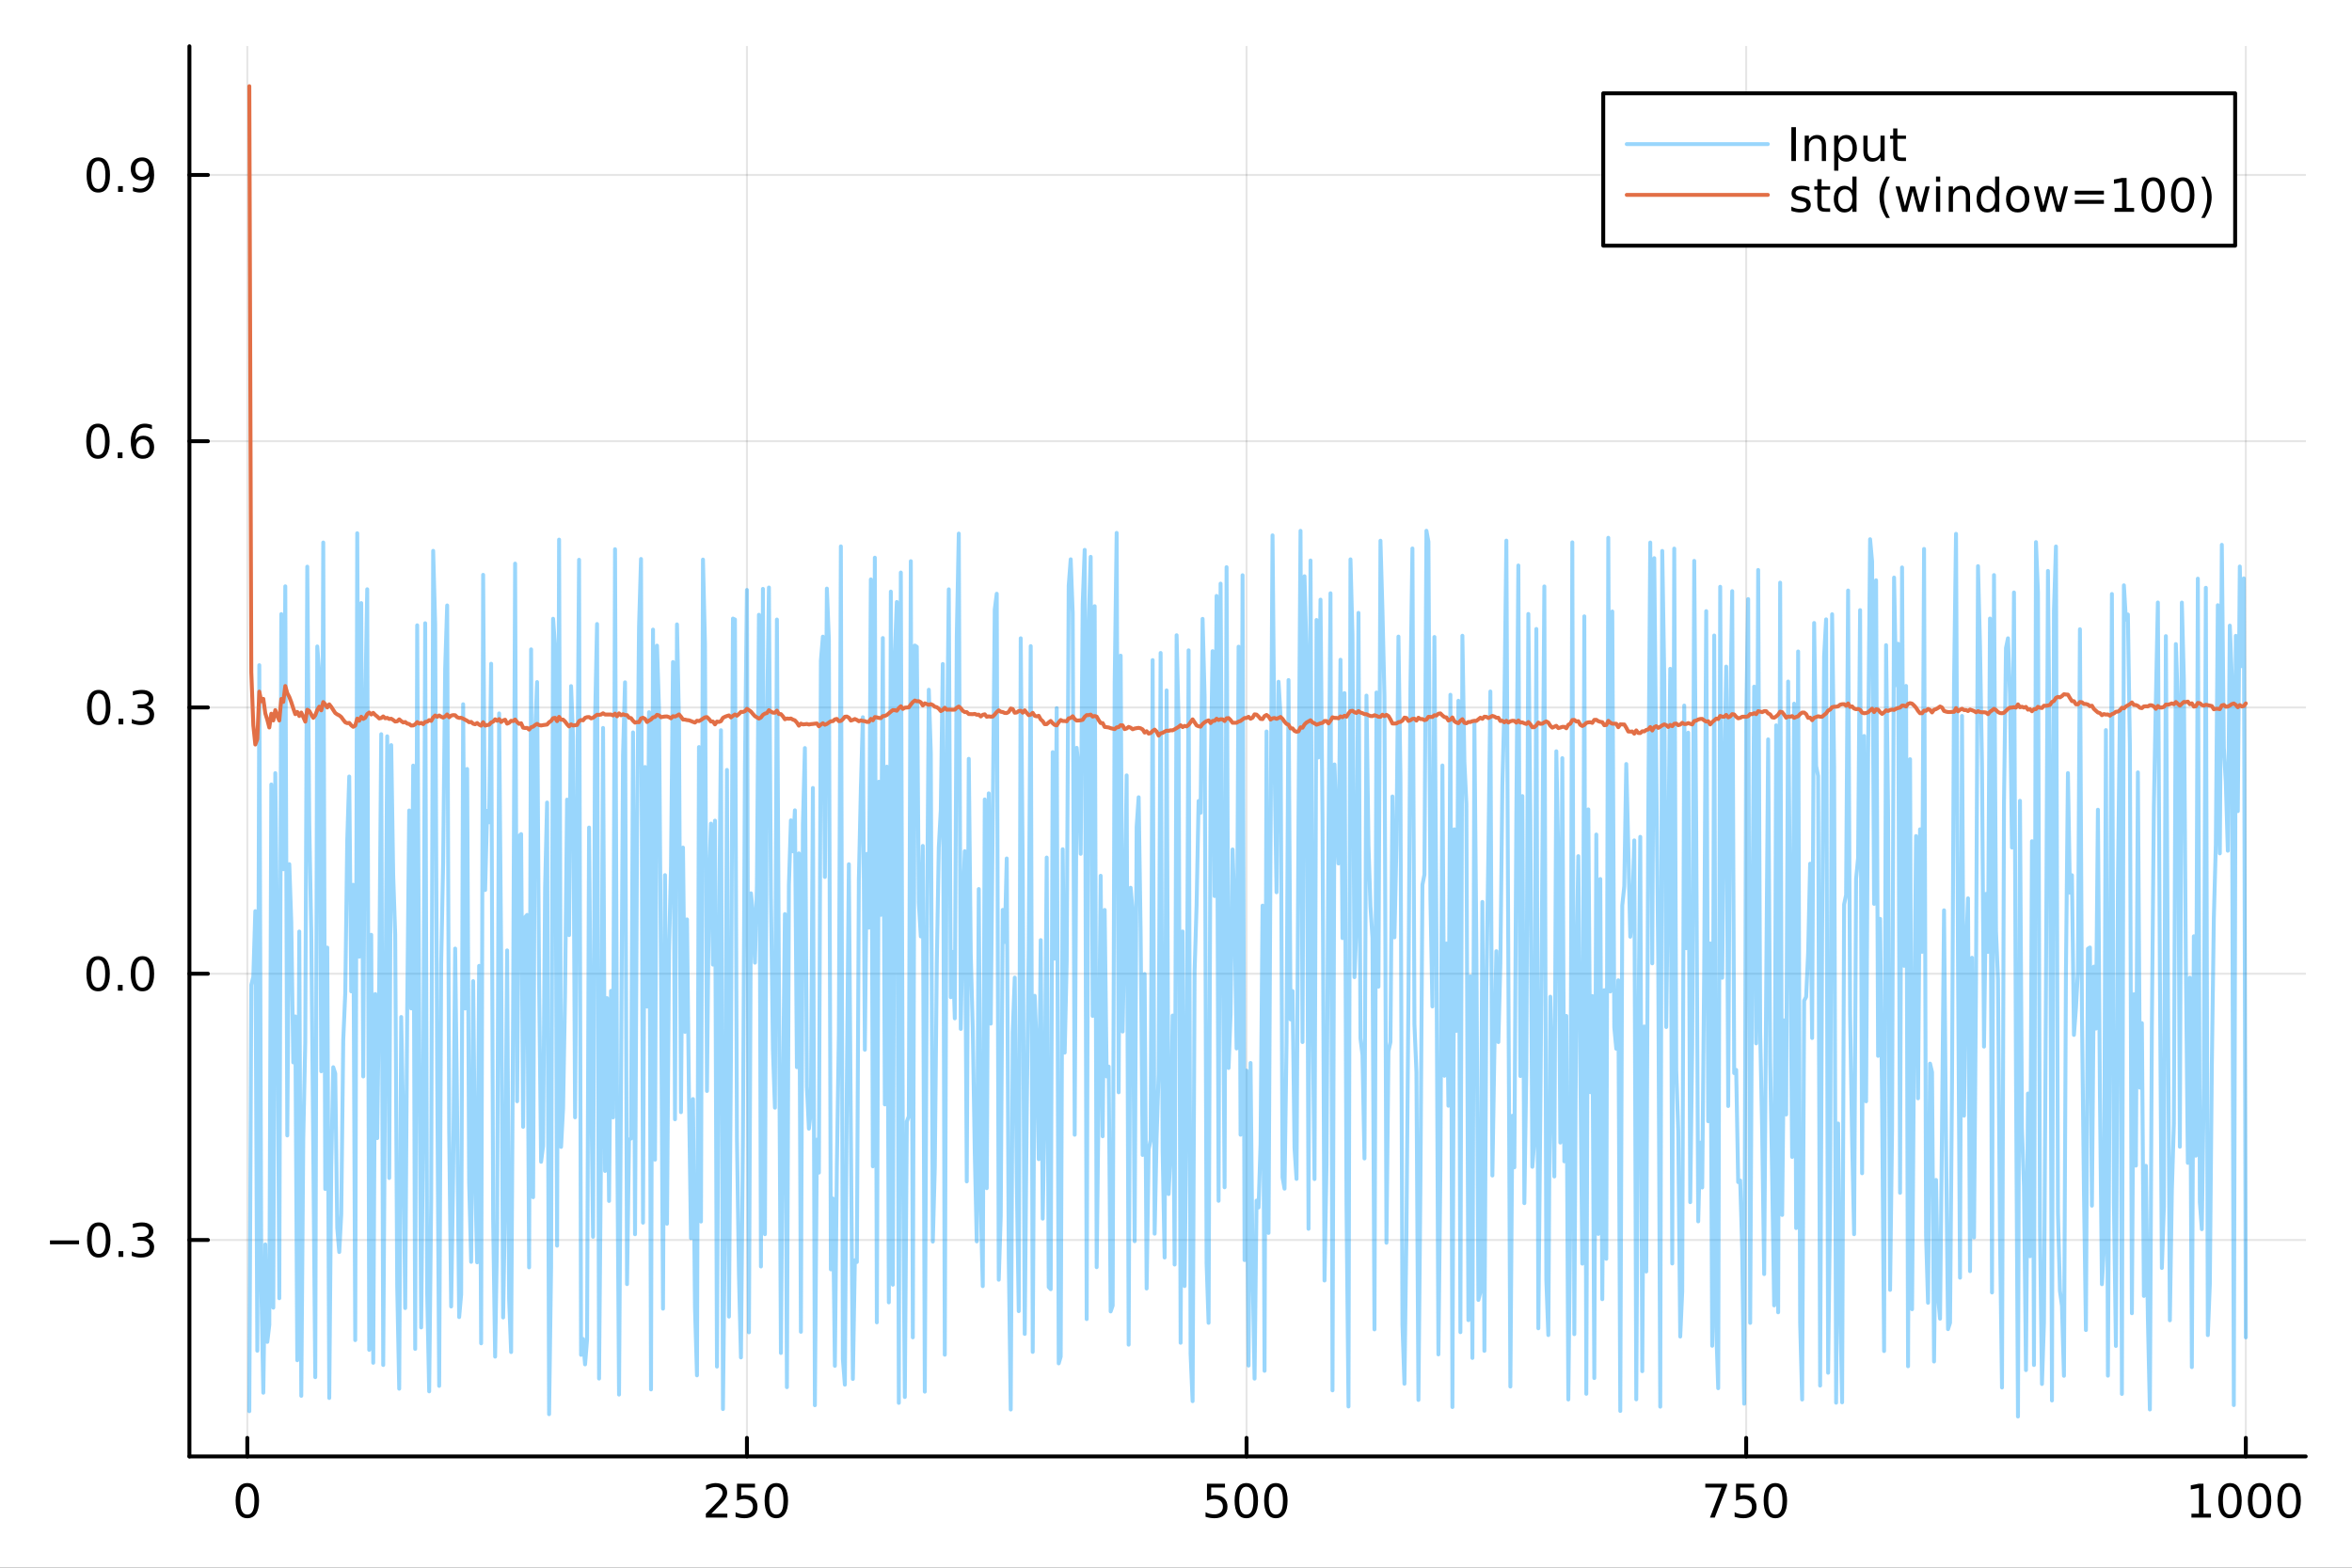 <?xml version="1.0" encoding="utf-8"?>
<svg xmlns="http://www.w3.org/2000/svg" xmlns:xlink="http://www.w3.org/1999/xlink" width="600" height="400" viewBox="0 0 2400 1600">
<rect x="0" y="0" width="2400" height="1600" fill="#333333" stroke="none"/>
<defs>
  <clipPath id="clip470">
    <rect x="0" y="0" width="2400" height="1600"/>
  </clipPath>
</defs>
<path clip-path="url(#clip470)" d="M0 1600 L2400 1600 L2400 0 L0 0  Z" fill="#ffffff" fill-rule="evenodd" fill-opacity="1"/>
<defs>
  <clipPath id="clip471">
    <rect x="480" y="0" width="1681" height="1600"/>
  </clipPath>
</defs>
<path clip-path="url(#clip470)" d="M193.288 1486.45 L2352.76 1486.45 L2352.76 47.244 L193.288 47.244  Z" fill="#ffffff" fill-rule="evenodd" fill-opacity="1"/>
<defs>
  <clipPath id="clip472">
    <rect x="193" y="47" width="2160" height="1440"/>
  </clipPath>
</defs>
<polyline clip-path="url(#clip472)" style="stroke:#000000; stroke-linecap:round; stroke-linejoin:round; stroke-width:2; stroke-opacity:0.1; fill:none" points="252.366,1486.45 252.366,47.244 "/>
<polyline clip-path="url(#clip472)" style="stroke:#000000; stroke-linecap:round; stroke-linejoin:round; stroke-width:2; stroke-opacity:0.1; fill:none" points="762.184,1486.45 762.184,47.244 "/>
<polyline clip-path="url(#clip472)" style="stroke:#000000; stroke-linecap:round; stroke-linejoin:round; stroke-width:2; stroke-opacity:0.1; fill:none" points="1272,1486.45 1272,47.244 "/>
<polyline clip-path="url(#clip472)" style="stroke:#000000; stroke-linecap:round; stroke-linejoin:round; stroke-width:2; stroke-opacity:0.1; fill:none" points="1781.82,1486.45 1781.82,47.244 "/>
<polyline clip-path="url(#clip472)" style="stroke:#000000; stroke-linecap:round; stroke-linejoin:round; stroke-width:2; stroke-opacity:0.1; fill:none" points="2291.64,1486.45 2291.64,47.244 "/>
<polyline clip-path="url(#clip470)" style="stroke:#000000; stroke-linecap:round; stroke-linejoin:round; stroke-width:4; stroke-opacity:1; fill:none" points="193.288,1486.45 2352.76,1486.45 "/>
<polyline clip-path="url(#clip470)" style="stroke:#000000; stroke-linecap:round; stroke-linejoin:round; stroke-width:4; stroke-opacity:1; fill:none" points="252.366,1486.45 252.366,1467.55 "/>
<polyline clip-path="url(#clip470)" style="stroke:#000000; stroke-linecap:round; stroke-linejoin:round; stroke-width:4; stroke-opacity:1; fill:none" points="762.184,1486.45 762.184,1467.55 "/>
<polyline clip-path="url(#clip470)" style="stroke:#000000; stroke-linecap:round; stroke-linejoin:round; stroke-width:4; stroke-opacity:1; fill:none" points="1272,1486.45 1272,1467.55 "/>
<polyline clip-path="url(#clip470)" style="stroke:#000000; stroke-linecap:round; stroke-linejoin:round; stroke-width:4; stroke-opacity:1; fill:none" points="1781.82,1486.45 1781.82,1467.55 "/>
<polyline clip-path="url(#clip470)" style="stroke:#000000; stroke-linecap:round; stroke-linejoin:round; stroke-width:4; stroke-opacity:1; fill:none" points="2291.64,1486.45 2291.64,1467.55 "/>
<path clip-path="url(#clip470)" d="M252.366 1517.37 Q248.755 1517.37 246.926 1520.93 Q245.12 1524.47 245.12 1531.6 Q245.12 1538.71 246.926 1542.27 Q248.755 1545.82 252.366 1545.82 Q256 1545.82 257.805 1542.27 Q259.634 1538.71 259.634 1531.6 Q259.634 1524.47 257.805 1520.93 Q256 1517.37 252.366 1517.37 M252.366 1513.66 Q258.176 1513.66 261.231 1518.27 Q264.31 1522.85 264.31 1531.6 Q264.31 1540.33 261.231 1544.94 Q258.176 1549.52 252.366 1549.52 Q246.555 1549.52 243.477 1544.94 Q240.421 1540.33 240.421 1531.6 Q240.421 1522.85 243.477 1518.27 Q246.555 1513.66 252.366 1513.66 Z" fill="#000000" fill-rule="nonzero" fill-opacity="1" /><path clip-path="url(#clip470)" d="M725.876 1544.91 L742.196 1544.91 L742.196 1548.85 L720.251 1548.85 L720.251 1544.91 Q722.913 1542.16 727.497 1537.53 Q732.103 1532.88 733.284 1531.53 Q735.529 1529.01 736.409 1527.27 Q737.311 1525.51 737.311 1523.82 Q737.311 1521.07 735.367 1519.33 Q733.446 1517.6 730.344 1517.6 Q728.145 1517.6 725.691 1518.36 Q723.261 1519.13 720.483 1520.68 L720.483 1515.95 Q723.307 1514.82 725.761 1514.24 Q728.214 1513.66 730.251 1513.66 Q735.622 1513.66 738.816 1516.35 Q742.01 1519.03 742.01 1523.52 Q742.01 1525.65 741.2 1527.57 Q740.413 1529.47 738.307 1532.07 Q737.728 1532.74 734.626 1535.95 Q731.524 1539.15 725.876 1544.91 Z" fill="#000000" fill-rule="nonzero" fill-opacity="1" /><path clip-path="url(#clip470)" d="M752.057 1514.29 L770.413 1514.29 L770.413 1518.22 L756.339 1518.22 L756.339 1526.7 Q757.358 1526.35 758.376 1526.19 Q759.395 1526 760.413 1526 Q766.2 1526 769.58 1529.17 Q772.959 1532.34 772.959 1537.76 Q772.959 1543.34 769.487 1546.44 Q766.015 1549.52 759.696 1549.52 Q757.52 1549.52 755.251 1549.15 Q753.006 1548.78 750.598 1548.04 L750.598 1543.34 Q752.682 1544.47 754.904 1545.03 Q757.126 1545.58 759.603 1545.58 Q763.608 1545.58 765.945 1543.48 Q768.283 1541.37 768.283 1537.76 Q768.283 1534.15 765.945 1532.04 Q763.608 1529.94 759.603 1529.94 Q757.728 1529.94 755.853 1530.35 Q754.001 1530.77 752.057 1531.65 L752.057 1514.29 Z" fill="#000000" fill-rule="nonzero" fill-opacity="1" /><path clip-path="url(#clip470)" d="M792.172 1517.37 Q788.561 1517.37 786.732 1520.93 Q784.927 1524.47 784.927 1531.6 Q784.927 1538.71 786.732 1542.27 Q788.561 1545.82 792.172 1545.82 Q795.806 1545.82 797.612 1542.27 Q799.441 1538.71 799.441 1531.6 Q799.441 1524.47 797.612 1520.93 Q795.806 1517.37 792.172 1517.37 M792.172 1513.66 Q797.982 1513.66 801.038 1518.27 Q804.117 1522.85 804.117 1531.6 Q804.117 1540.33 801.038 1544.94 Q797.982 1549.52 792.172 1549.52 Q786.362 1549.52 783.283 1544.94 Q780.228 1540.33 780.228 1531.6 Q780.228 1522.85 783.283 1518.27 Q786.362 1513.66 792.172 1513.66 Z" fill="#000000" fill-rule="nonzero" fill-opacity="1" /><path clip-path="url(#clip470)" d="M1231.62 1514.29 L1249.98 1514.29 L1249.98 1518.22 L1235.9 1518.22 L1235.9 1526.7 Q1236.92 1526.35 1237.94 1526.19 Q1238.96 1526 1239.98 1526 Q1245.76 1526 1249.14 1529.17 Q1252.52 1532.34 1252.52 1537.76 Q1252.52 1543.34 1249.05 1546.44 Q1245.58 1549.52 1239.26 1549.52 Q1237.08 1549.52 1234.81 1549.15 Q1232.57 1548.78 1230.16 1548.04 L1230.16 1543.34 Q1232.25 1544.47 1234.47 1545.03 Q1236.69 1545.58 1239.17 1545.58 Q1243.17 1545.58 1245.51 1543.48 Q1247.85 1541.37 1247.85 1537.76 Q1247.85 1534.15 1245.51 1532.04 Q1243.17 1529.94 1239.17 1529.94 Q1237.29 1529.94 1235.42 1530.35 Q1233.56 1530.77 1231.62 1531.65 L1231.62 1514.29 Z" fill="#000000" fill-rule="nonzero" fill-opacity="1" /><path clip-path="url(#clip470)" d="M1271.74 1517.37 Q1268.12 1517.37 1266.3 1520.93 Q1264.49 1524.47 1264.49 1531.6 Q1264.49 1538.71 1266.3 1542.27 Q1268.12 1545.82 1271.74 1545.82 Q1275.37 1545.82 1277.18 1542.27 Q1279 1538.71 1279 1531.6 Q1279 1524.47 1277.18 1520.93 Q1275.37 1517.37 1271.74 1517.37 M1271.74 1513.66 Q1277.55 1513.66 1280.6 1518.27 Q1283.68 1522.85 1283.68 1531.6 Q1283.68 1540.33 1280.6 1544.94 Q1277.55 1549.52 1271.74 1549.52 Q1265.93 1549.52 1262.85 1544.94 Q1259.79 1540.33 1259.79 1531.6 Q1259.79 1522.85 1262.85 1518.27 Q1265.93 1513.66 1271.74 1513.66 Z" fill="#000000" fill-rule="nonzero" fill-opacity="1" /><path clip-path="url(#clip470)" d="M1301.9 1517.37 Q1298.29 1517.37 1296.46 1520.93 Q1294.65 1524.47 1294.65 1531.6 Q1294.65 1538.71 1296.46 1542.27 Q1298.29 1545.82 1301.9 1545.82 Q1305.53 1545.82 1307.34 1542.27 Q1309.17 1538.71 1309.17 1531.6 Q1309.17 1524.47 1307.34 1520.93 Q1305.53 1517.37 1301.9 1517.37 M1301.9 1513.66 Q1307.71 1513.66 1310.76 1518.27 Q1313.84 1522.85 1313.84 1531.6 Q1313.84 1540.33 1310.76 1544.94 Q1307.71 1549.52 1301.9 1549.52 Q1296.09 1549.52 1293.01 1544.94 Q1289.95 1540.33 1289.95 1531.6 Q1289.95 1522.85 1293.01 1518.27 Q1296.09 1513.66 1301.9 1513.66 Z" fill="#000000" fill-rule="nonzero" fill-opacity="1" /><path clip-path="url(#clip470)" d="M1740.1 1514.29 L1762.32 1514.29 L1762.32 1516.28 L1749.77 1548.85 L1744.89 1548.85 L1756.69 1518.22 L1740.1 1518.22 L1740.1 1514.29 Z" fill="#000000" fill-rule="nonzero" fill-opacity="1" /><path clip-path="url(#clip470)" d="M1771.48 1514.29 L1789.84 1514.29 L1789.84 1518.22 L1775.77 1518.22 L1775.77 1526.7 Q1776.79 1526.35 1777.8 1526.19 Q1778.82 1526 1779.84 1526 Q1785.63 1526 1789.01 1529.17 Q1792.39 1532.34 1792.39 1537.76 Q1792.39 1543.34 1788.92 1546.44 Q1785.44 1549.52 1779.12 1549.52 Q1776.95 1549.52 1774.68 1549.15 Q1772.43 1548.78 1770.03 1548.04 L1770.03 1543.34 Q1772.11 1544.47 1774.33 1545.03 Q1776.55 1545.58 1779.03 1545.58 Q1783.04 1545.58 1785.37 1543.48 Q1787.71 1541.37 1787.71 1537.76 Q1787.71 1534.15 1785.37 1532.04 Q1783.04 1529.94 1779.03 1529.94 Q1777.16 1529.94 1775.28 1530.35 Q1773.43 1530.77 1771.48 1531.65 L1771.48 1514.29 Z" fill="#000000" fill-rule="nonzero" fill-opacity="1" /><path clip-path="url(#clip470)" d="M1811.6 1517.37 Q1807.99 1517.37 1806.16 1520.93 Q1804.36 1524.47 1804.36 1531.6 Q1804.36 1538.71 1806.16 1542.27 Q1807.99 1545.82 1811.6 1545.82 Q1815.23 1545.82 1817.04 1542.27 Q1818.87 1538.71 1818.87 1531.6 Q1818.87 1524.47 1817.04 1520.93 Q1815.23 1517.37 1811.6 1517.37 M1811.6 1513.66 Q1817.41 1513.66 1820.47 1518.27 Q1823.54 1522.85 1823.54 1531.6 Q1823.54 1540.33 1820.47 1544.94 Q1817.41 1549.52 1811.6 1549.52 Q1805.79 1549.52 1802.71 1544.94 Q1799.66 1540.33 1799.66 1531.6 Q1799.66 1522.85 1802.71 1518.27 Q1805.79 1513.66 1811.6 1513.66 Z" fill="#000000" fill-rule="nonzero" fill-opacity="1" /><path clip-path="url(#clip470)" d="M2236.16 1544.91 L2243.8 1544.91 L2243.8 1518.55 L2235.49 1520.21 L2235.49 1515.95 L2243.76 1514.29 L2248.43 1514.29 L2248.43 1544.91 L2256.07 1544.91 L2256.07 1548.85 L2236.16 1548.85 L2236.16 1544.91 Z" fill="#000000" fill-rule="nonzero" fill-opacity="1" /><path clip-path="url(#clip470)" d="M2275.52 1517.37 Q2271.91 1517.37 2270.08 1520.93 Q2268.27 1524.47 2268.27 1531.6 Q2268.27 1538.71 2270.08 1542.27 Q2271.91 1545.82 2275.52 1545.82 Q2279.15 1545.82 2280.96 1542.27 Q2282.78 1538.71 2282.78 1531.6 Q2282.78 1524.47 2280.96 1520.93 Q2279.15 1517.37 2275.52 1517.37 M2275.52 1513.66 Q2281.33 1513.66 2284.38 1518.27 Q2287.46 1522.85 2287.46 1531.6 Q2287.46 1540.33 2284.38 1544.94 Q2281.33 1549.52 2275.52 1549.52 Q2269.71 1549.52 2266.63 1544.94 Q2263.57 1540.33 2263.57 1531.6 Q2263.57 1522.85 2266.63 1518.27 Q2269.71 1513.66 2275.52 1513.66 Z" fill="#000000" fill-rule="nonzero" fill-opacity="1" /><path clip-path="url(#clip470)" d="M2305.68 1517.37 Q2302.07 1517.37 2300.24 1520.93 Q2298.43 1524.47 2298.43 1531.6 Q2298.43 1538.71 2300.24 1542.27 Q2302.07 1545.82 2305.68 1545.82 Q2309.31 1545.82 2311.12 1542.27 Q2312.95 1538.71 2312.95 1531.6 Q2312.95 1524.47 2311.12 1520.93 Q2309.31 1517.37 2305.68 1517.37 M2305.68 1513.66 Q2311.49 1513.66 2314.54 1518.27 Q2317.62 1522.85 2317.62 1531.6 Q2317.62 1540.33 2314.54 1544.94 Q2311.49 1549.52 2305.68 1549.52 Q2299.87 1549.52 2296.79 1544.94 Q2293.73 1540.33 2293.73 1531.6 Q2293.73 1522.85 2296.79 1518.27 Q2299.87 1513.66 2305.68 1513.66 Z" fill="#000000" fill-rule="nonzero" fill-opacity="1" /><path clip-path="url(#clip470)" d="M2335.84 1517.37 Q2332.23 1517.37 2330.4 1520.93 Q2328.59 1524.47 2328.59 1531.6 Q2328.59 1538.71 2330.4 1542.27 Q2332.23 1545.82 2335.84 1545.82 Q2339.47 1545.82 2341.28 1542.27 Q2343.11 1538.71 2343.11 1531.6 Q2343.11 1524.47 2341.28 1520.93 Q2339.47 1517.37 2335.84 1517.37 M2335.84 1513.66 Q2341.65 1513.66 2344.71 1518.27 Q2347.78 1522.85 2347.78 1531.6 Q2347.78 1540.33 2344.71 1544.94 Q2341.65 1549.52 2335.84 1549.52 Q2330.03 1549.52 2326.95 1544.94 Q2323.9 1540.33 2323.9 1531.6 Q2323.9 1522.85 2326.95 1518.27 Q2330.03 1513.66 2335.84 1513.66 Z" fill="#000000" fill-rule="nonzero" fill-opacity="1" /><polyline clip-path="url(#clip472)" style="stroke:#000000; stroke-linecap:round; stroke-linejoin:round; stroke-width:2; stroke-opacity:0.1; fill:none" points="193.288,1265.53 2352.76,1265.53 "/>
<polyline clip-path="url(#clip472)" style="stroke:#000000; stroke-linecap:round; stroke-linejoin:round; stroke-width:2; stroke-opacity:0.1; fill:none" points="193.288,993.79 2352.76,993.79 "/>
<polyline clip-path="url(#clip472)" style="stroke:#000000; stroke-linecap:round; stroke-linejoin:round; stroke-width:2; stroke-opacity:0.1; fill:none" points="193.288,722.046 2352.76,722.046 "/>
<polyline clip-path="url(#clip472)" style="stroke:#000000; stroke-linecap:round; stroke-linejoin:round; stroke-width:2; stroke-opacity:0.1; fill:none" points="193.288,450.302 2352.76,450.302 "/>
<polyline clip-path="url(#clip472)" style="stroke:#000000; stroke-linecap:round; stroke-linejoin:round; stroke-width:2; stroke-opacity:0.1; fill:none" points="193.288,178.558 2352.76,178.558 "/>
<polyline clip-path="url(#clip470)" style="stroke:#000000; stroke-linecap:round; stroke-linejoin:round; stroke-width:4; stroke-opacity:1; fill:none" points="193.288,1486.45 193.288,47.244 "/>
<polyline clip-path="url(#clip470)" style="stroke:#000000; stroke-linecap:round; stroke-linejoin:round; stroke-width:4; stroke-opacity:1; fill:none" points="193.288,1265.53 212.185,1265.53 "/>
<polyline clip-path="url(#clip470)" style="stroke:#000000; stroke-linecap:round; stroke-linejoin:round; stroke-width:4; stroke-opacity:1; fill:none" points="193.288,993.79 212.185,993.79 "/>
<polyline clip-path="url(#clip470)" style="stroke:#000000; stroke-linecap:round; stroke-linejoin:round; stroke-width:4; stroke-opacity:1; fill:none" points="193.288,722.046 212.185,722.046 "/>
<polyline clip-path="url(#clip470)" style="stroke:#000000; stroke-linecap:round; stroke-linejoin:round; stroke-width:4; stroke-opacity:1; fill:none" points="193.288,450.302 212.185,450.302 "/>
<polyline clip-path="url(#clip470)" style="stroke:#000000; stroke-linecap:round; stroke-linejoin:round; stroke-width:4; stroke-opacity:1; fill:none" points="193.288,178.558 212.185,178.558 "/>
<path clip-path="url(#clip470)" d="M50.992 1265.99 L80.668 1265.99 L80.668 1269.92 L50.992 1269.92 L50.992 1265.99 Z" fill="#000000" fill-rule="nonzero" fill-opacity="1" /><path clip-path="url(#clip470)" d="M100.76 1251.33 Q97.149 1251.33 95.321 1254.9 Q93.515 1258.44 93.515 1265.57 Q93.515 1272.68 95.321 1276.24 Q97.149 1279.78 100.76 1279.78 Q104.395 1279.78 106.2 1276.24 Q108.029 1272.68 108.029 1265.57 Q108.029 1258.44 106.2 1254.9 Q104.395 1251.33 100.76 1251.33 M100.76 1247.63 Q106.571 1247.63 109.626 1252.24 Q112.705 1256.82 112.705 1265.57 Q112.705 1274.3 109.626 1278.9 Q106.571 1283.49 100.76 1283.49 Q94.95 1283.49 91.871 1278.9 Q88.816 1274.3 88.816 1265.57 Q88.816 1256.82 91.871 1252.24 Q94.95 1247.63 100.76 1247.63 Z" fill="#000000" fill-rule="nonzero" fill-opacity="1" /><path clip-path="url(#clip470)" d="M120.922 1276.93 L125.807 1276.93 L125.807 1282.81 L120.922 1282.81 L120.922 1276.93 Z" fill="#000000" fill-rule="nonzero" fill-opacity="1" /><path clip-path="url(#clip470)" d="M150.158 1264.18 Q153.515 1264.9 155.39 1267.17 Q157.288 1269.43 157.288 1272.77 Q157.288 1277.88 153.769 1280.68 Q150.251 1283.49 143.769 1283.49 Q141.593 1283.49 139.279 1283.05 Q136.987 1282.63 134.533 1281.77 L134.533 1277.26 Q136.478 1278.39 138.793 1278.97 Q141.107 1279.55 143.631 1279.55 Q148.029 1279.55 150.32 1277.81 Q152.635 1276.08 152.635 1272.77 Q152.635 1269.71 150.482 1268 Q148.353 1266.26 144.533 1266.26 L140.506 1266.26 L140.506 1262.42 L144.718 1262.42 Q148.168 1262.42 149.996 1261.05 Q151.825 1259.67 151.825 1257.07 Q151.825 1254.41 149.927 1253 Q148.052 1251.56 144.533 1251.56 Q142.612 1251.56 140.413 1251.98 Q138.214 1252.4 135.575 1253.28 L135.575 1249.11 Q138.237 1248.37 140.552 1248 Q142.89 1247.63 144.95 1247.63 Q150.274 1247.63 153.376 1250.06 Q156.478 1252.47 156.478 1256.59 Q156.478 1259.46 154.834 1261.45 Q153.191 1263.42 150.158 1264.18 Z" fill="#000000" fill-rule="nonzero" fill-opacity="1" /><path clip-path="url(#clip470)" d="M100.112 979.589 Q96.501 979.589 94.672 983.153 Q92.867 986.695 92.867 993.825 Q92.867 1000.93 94.672 1004.5 Q96.501 1008.04 100.112 1008.04 Q103.746 1008.04 105.552 1004.5 Q107.381 1000.93 107.381 993.825 Q107.381 986.695 105.552 983.153 Q103.746 979.589 100.112 979.589 M100.112 975.885 Q105.922 975.885 108.978 980.491 Q112.057 985.075 112.057 993.825 Q112.057 1002.55 108.978 1007.16 Q105.922 1011.74 100.112 1011.74 Q94.302 1011.74 91.223 1007.16 Q88.168 1002.55 88.168 993.825 Q88.168 985.075 91.223 980.491 Q94.302 975.885 100.112 975.885 Z" fill="#000000" fill-rule="nonzero" fill-opacity="1" /><path clip-path="url(#clip470)" d="M120.274 1005.19 L125.158 1005.19 L125.158 1011.07 L120.274 1011.07 L120.274 1005.19 Z" fill="#000000" fill-rule="nonzero" fill-opacity="1" /><path clip-path="url(#clip470)" d="M145.343 979.589 Q141.732 979.589 139.904 983.153 Q138.098 986.695 138.098 993.825 Q138.098 1000.93 139.904 1004.5 Q141.732 1008.04 145.343 1008.04 Q148.978 1008.04 150.783 1004.5 Q152.612 1000.93 152.612 993.825 Q152.612 986.695 150.783 983.153 Q148.978 979.589 145.343 979.589 M145.343 975.885 Q151.154 975.885 154.209 980.491 Q157.288 985.075 157.288 993.825 Q157.288 1002.55 154.209 1007.16 Q151.154 1011.74 145.343 1011.74 Q139.533 1011.74 136.455 1007.16 Q133.399 1002.55 133.399 993.825 Q133.399 985.075 136.455 980.491 Q139.533 975.885 145.343 975.885 Z" fill="#000000" fill-rule="nonzero" fill-opacity="1" /><path clip-path="url(#clip470)" d="M100.76 707.845 Q97.149 707.845 95.321 711.409 Q93.515 714.951 93.515 722.081 Q93.515 729.187 95.321 732.752 Q97.149 736.293 100.76 736.293 Q104.395 736.293 106.2 732.752 Q108.029 729.187 108.029 722.081 Q108.029 714.951 106.2 711.409 Q104.395 707.845 100.76 707.845 M100.76 704.141 Q106.571 704.141 109.626 708.747 Q112.705 713.331 112.705 722.081 Q112.705 730.807 109.626 735.414 Q106.571 739.997 100.76 739.997 Q94.95 739.997 91.871 735.414 Q88.816 730.807 88.816 722.081 Q88.816 713.331 91.871 708.747 Q94.95 704.141 100.76 704.141 Z" fill="#000000" fill-rule="nonzero" fill-opacity="1" /><path clip-path="url(#clip470)" d="M120.922 733.446 L125.807 733.446 L125.807 739.326 L120.922 739.326 L120.922 733.446 Z" fill="#000000" fill-rule="nonzero" fill-opacity="1" /><path clip-path="url(#clip470)" d="M150.158 720.692 Q153.515 721.409 155.39 723.678 Q157.288 725.946 157.288 729.28 Q157.288 734.395 153.769 737.196 Q150.251 739.997 143.769 739.997 Q141.593 739.997 139.279 739.557 Q136.987 739.141 134.533 738.284 L134.533 733.77 Q136.478 734.905 138.793 735.483 Q141.107 736.062 143.631 736.062 Q148.029 736.062 150.32 734.326 Q152.635 732.59 152.635 729.28 Q152.635 726.224 150.482 724.511 Q148.353 722.775 144.533 722.775 L140.506 722.775 L140.506 718.932 L144.718 718.932 Q148.168 718.932 149.996 717.567 Q151.825 716.178 151.825 713.585 Q151.825 710.923 149.927 709.511 Q148.052 708.076 144.533 708.076 Q142.612 708.076 140.413 708.493 Q138.214 708.909 135.575 709.789 L135.575 705.622 Q138.237 704.882 140.552 704.511 Q142.89 704.141 144.95 704.141 Q150.274 704.141 153.376 706.571 Q156.478 708.979 156.478 713.099 Q156.478 715.969 154.834 717.96 Q153.191 719.928 150.158 720.692 Z" fill="#000000" fill-rule="nonzero" fill-opacity="1" /><path clip-path="url(#clip470)" d="M99.95 436.1 Q96.339 436.1 94.51 439.665 Q92.705 443.207 92.705 450.336 Q92.705 457.443 94.51 461.008 Q96.339 464.549 99.95 464.549 Q103.584 464.549 105.39 461.008 Q107.219 457.443 107.219 450.336 Q107.219 443.207 105.39 439.665 Q103.584 436.1 99.95 436.1 M99.95 432.397 Q105.76 432.397 108.816 437.003 Q111.895 441.586 111.895 450.336 Q111.895 459.063 108.816 463.67 Q105.76 468.253 99.95 468.253 Q94.14 468.253 91.061 463.67 Q88.006 459.063 88.006 450.336 Q88.006 441.586 91.061 437.003 Q94.14 432.397 99.95 432.397 Z" fill="#000000" fill-rule="nonzero" fill-opacity="1" /><path clip-path="url(#clip470)" d="M120.112 461.702 L124.996 461.702 L124.996 467.582 L120.112 467.582 L120.112 461.702 Z" fill="#000000" fill-rule="nonzero" fill-opacity="1" /><path clip-path="url(#clip470)" d="M145.76 448.438 Q142.612 448.438 140.76 450.591 Q138.931 452.744 138.931 456.494 Q138.931 460.221 140.76 462.397 Q142.612 464.549 145.76 464.549 Q148.908 464.549 150.737 462.397 Q152.589 460.221 152.589 456.494 Q152.589 452.744 150.737 450.591 Q148.908 448.438 145.76 448.438 M155.042 433.786 L155.042 438.045 Q153.283 437.212 151.478 436.772 Q149.695 436.332 147.936 436.332 Q143.306 436.332 140.853 439.457 Q138.422 442.582 138.075 448.901 Q139.441 446.887 141.501 445.823 Q143.561 444.735 146.038 444.735 Q151.246 444.735 154.255 447.906 Q157.288 451.054 157.288 456.494 Q157.288 461.818 154.14 465.035 Q150.992 468.253 145.76 468.253 Q139.765 468.253 136.594 463.67 Q133.422 459.063 133.422 450.336 Q133.422 442.142 137.311 437.281 Q141.2 432.397 147.751 432.397 Q149.51 432.397 151.293 432.744 Q153.098 433.091 155.042 433.786 Z" fill="#000000" fill-rule="nonzero" fill-opacity="1" /><path clip-path="url(#clip470)" d="M100.297 164.356 Q96.686 164.356 94.858 167.921 Q93.052 171.463 93.052 178.592 Q93.052 185.699 94.858 189.264 Q96.686 192.805 100.297 192.805 Q103.932 192.805 105.737 189.264 Q107.566 185.699 107.566 178.592 Q107.566 171.463 105.737 167.921 Q103.932 164.356 100.297 164.356 M100.297 160.653 Q106.108 160.653 109.163 165.259 Q112.242 169.842 112.242 178.592 Q112.242 187.319 109.163 191.926 Q106.108 196.509 100.297 196.509 Q94.487 196.509 91.409 191.926 Q88.353 187.319 88.353 178.592 Q88.353 169.842 91.409 165.259 Q94.487 160.653 100.297 160.653 Z" fill="#000000" fill-rule="nonzero" fill-opacity="1" /><path clip-path="url(#clip470)" d="M120.459 189.958 L125.344 189.958 L125.344 195.838 L120.459 195.838 L120.459 189.958 Z" fill="#000000" fill-rule="nonzero" fill-opacity="1" /><path clip-path="url(#clip470)" d="M135.668 195.12 L135.668 190.861 Q137.427 191.694 139.232 192.134 Q141.038 192.574 142.774 192.574 Q147.404 192.574 149.834 189.472 Q152.288 186.347 152.635 180.004 Q151.293 181.995 149.232 183.06 Q147.172 184.125 144.672 184.125 Q139.487 184.125 136.455 181 Q133.445 177.852 133.445 172.412 Q133.445 167.088 136.594 163.87 Q139.742 160.653 144.973 160.653 Q150.968 160.653 154.117 165.259 Q157.288 169.842 157.288 178.592 Q157.288 186.764 153.399 191.648 Q149.533 196.509 142.982 196.509 Q141.223 196.509 139.418 196.162 Q137.612 195.814 135.668 195.12 M144.973 180.467 Q148.121 180.467 149.95 178.315 Q151.802 176.162 151.802 172.412 Q151.802 168.685 149.95 166.532 Q148.121 164.356 144.973 164.356 Q141.825 164.356 139.973 166.532 Q138.144 168.685 138.144 172.412 Q138.144 176.162 139.973 178.315 Q141.825 180.467 144.973 180.467 Z" fill="#000000" fill-rule="nonzero" fill-opacity="1" /><polyline clip-path="url(#clip472)" style="stroke:#009af9; stroke-linecap:round; stroke-linejoin:round; stroke-width:4; stroke-opacity:0.4; fill:none" points="254.405,1440.3 256.444,1005.17 258.483,996.877 260.523,929.939 262.562,1378.58 264.601,678.884 266.641,1311.69 268.68,1421.42 270.719,1270.03 272.758,1369.54 274.798,1352.24 276.837,800.634 278.876,1334.64 280.915,789.068 282.955,976.655 284.994,1325 287.033,626.743 289.073,887.175 291.112,598.391 293.151,1158.85 295.19,881.963 297.23,941.33 299.269,1084.31 301.308,1037.38 303.347,1388.28 305.387,950.712 307.426,1424.61 309.465,1161.81 311.505,1063.6 313.544,578.342 315.583,839.868 317.622,952.144 319.662,1172.6 321.701,1405.56 323.74,659.768 325.779,687.074 327.819,1093.36 329.858,553.691 331.897,1213.48 333.937,967.111 335.976,1426.81 338.015,1191.08 340.054,1089.22 342.094,1095.65 344.133,1253.05 346.172,1277.83 348.211,1239.22 350.251,1061.41 352.29,1014.13 354.329,857.677 356.369,792.531 358.408,1011.81 360.447,903.046 362.486,1367.72 364.526,544.235 366.565,976.474 368.604,615.509 370.643,1098.66 372.683,719.415 374.722,601.418 376.761,1377.7 378.801,954.032 380.84,1390.88 382.879,1014.55 384.918,1161.61 386.958,999.947 388.997,749.333 391.036,1393.14 393.075,1069.88 395.115,751.5 397.154,1202.28 399.193,760.463 401.233,893.636 403.272,954.187 405.311,1312.1 407.35,1417.33 409.39,1037.96 411.429,1143.71 413.468,1335.03 415.507,1031.43 417.547,827.203 419.586,1029.22 421.625,781.369 423.665,1376.69 425.704,638.19 427.743,1045.92 429.782,1354.82 431.822,1139.69 433.861,636.09 435.9,1319.29 437.939,1420.03 439.979,1224.55 442.018,562.172 444.057,637.418 446.097,1090.81 448.136,1414.45 450.175,983.997 452.214,879.146 454.254,682.293 456.293,617.931 458.332,1153.24 460.371,1333.42 462.411,1199.14 464.45,968.126 466.489,1140.07 468.529,1344.23 470.568,1321.12 472.607,718.759 474.646,1029.28 476.686,784.814 478.725,1206.8 480.764,1287.86 482.803,1001.35 484.843,1199.09 486.882,1288.36 488.921,985.755 490.961,1371.01 493,586.678 495.039,908.379 497.078,827.575 499.118,839.259 501.157,677.41 503.196,1243.99 505.235,1384.61 507.275,1256.79 509.314,728.101 511.353,972.086 513.393,1344.62 515.432,1224.19 517.471,969.985 519.51,1325.38 521.55,1379.92 523.589,1033.62 525.628,575.224 527.667,1123.98 529.707,853.255 531.746,851.279 533.785,1150.06 535.825,936.133 537.864,933.784 539.903,1293.5 541.942,662.743 543.982,1221.89 546.021,747.14 548.06,696.107 550.099,1002.77 552.139,1185.74 554.178,1169.56 556.217,905.997 558.257,819.05 560.296,1443.35 562.335,1293.35 564.374,631.489 566.414,660.172 568.453,1271.35 570.492,550.736 572.532,1170.55 574.571,1131.21 576.61,1013.92 578.649,816.107 580.689,954.382 582.728,700.258 584.767,752.216 586.806,1140.35 588.846,846.32 590.885,571.301 592.924,1382.79 594.964,1366.58 597.003,1392.5 599.042,1367.27 601.081,844.59 603.121,1094.36 605.16,1262.26 607.199,735.297 609.238,636.869 611.278,1406.97 613.317,1167.7 615.356,742.932 617.396,1195.11 619.435,1018.68 621.474,1225.74 623.513,1011.29 625.553,1140.4 627.592,560.53 629.631,1127.1 631.67,1423.32 633.71,1101.78 635.749,770.145 637.788,696.374 639.828,1310.58 641.867,1163.05 643.906,1161.91 645.945,747.483 647.985,1259.67 650.024,855.043 652.063,640.363 654.102,570.479 656.142,1247.89 658.181,782.789 660.22,1027.33 662.26,726.882 664.299,1418.07 666.338,642.575 668.377,1183.56 670.417,658.952 672.456,723.809 674.495,995.893 676.534,1335.64 678.574,893.159 680.613,1248.95 682.652,971.602 684.692,884.801 686.731,675.664 688.77,1142.36 690.809,637.263 692.849,737.299 694.888,1135.08 696.927,865.066 698.966,1053.12 701.006,938.349 703.045,1119.94 705.084,1263.64 707.124,1121.69 709.163,1334.52 711.202,1403.7 713.241,762.456 715.281,1246.73 717.32,571.106 719.359,657.034 721.398,1113.48 723.438,903.867 725.477,840.603 727.516,984.51 729.556,837.556 731.595,1394.75 733.634,964.313 735.673,745.236 737.713,1438.1 739.752,1244.04 741.791,785.78 743.83,1343.76 745.87,1077.76 747.909,631.315 749.948,632.285 751.988,1162.8 754.027,1300.75 756.066,1385.41 758.105,1161.31 760.145,783.55 762.184,602.13 764.223,1359.79 766.262,911.723 768.302,931.919 770.341,982.541 772.38,904.127 774.42,627.439 776.459,1292.58 778.498,601.001 780.537,1259.63 782.577,748.108 784.616,599.629 786.655,914.567 788.694,1071.16 790.734,1130.52 792.773,632.306 794.812,1001.35 796.852,1380.86 798.891,1121.43 800.93,932.906 802.969,1415.76 805.009,903.65 807.048,837.269 809.087,868.87 811.126,827.022 813.166,1089.19 815.205,870.993 817.244,1359.25 819.284,841.907 821.323,763.476 823.362,1108.74 825.401,1151.96 827.441,1133.59 829.48,804.205 831.519,1434.2 833.558,1163.1 835.598,1196.82 837.637,674.193 839.676,649.759 841.716,895.039 843.755,600.715 845.794,652.91 847.833,1295.54 849.873,1223.18 851.912,1393.98 853.951,1189.76 855.99,1054.56 858.03,557.649 860.069,1387 862.108,1413.22 864.148,1107.48 866.187,882.024 868.226,1154.76 870.265,1407.39 872.305,1286.23 874.344,1288.01 876.383,897.513 878.422,804.925 880.462,731.997 882.501,1071.34 884.54,871.501 886.58,946.761 888.619,591.341 890.658,1190.37 892.697,569.186 894.737,1349.62 896.776,797.851 898.815,933.698 900.855,651.18 902.894,1127.2 904.933,782.447 906.972,1329.22 909.012,603.793 911.051,1311.2 913.09,667.265 915.129,614.375 917.169,1431.81 919.208,584.332 921.247,1165.89 923.287,1425.81 925.326,1144.63 927.365,1139.26 929.404,572.758 931.444,1364.91 933.483,658.832 935.522,660.125 937.561,921.446 939.601,955.733 941.64,863.347 943.679,1420.33 945.719,975.642 947.758,703.918 949.797,768.634 951.836,1267.19 953.876,1191.66 955.915,983.218 957.954,865.053 959.993,826.94 962.033,677.663 964.072,1382.65 966.111,785.391 968.151,601.482 970.19,1017.75 972.229,971.492 974.268,1039.35 976.308,649.611 978.347,544.588 980.386,1050.14 982.425,930.209 984.465,868.747 986.504,1205.77 988.543,774.447 990.583,973.979 992.622,1049.7 994.661,1176.41 996.7,1267.02 998.74,907.349 1000.78,1230.66 1002.82,1312.65 1004.86,815.934 1006.9,1212.66 1008.94,809.704 1010.98,1044.75 1013.01,836.458 1015.05,622.157 1017.09,605.98 1019.13,1306.14 1021.17,1241.13 1023.21,928.643 1025.25,961.44 1027.29,876.169 1029.33,1283.55 1031.37,1438.57 1033.41,1053.37 1035.45,997.781 1037.49,1201.66 1039.53,1338.18 1041.56,651.454 1043.6,886.46 1045.64,1361.44 1047.68,1135.91 1049.72,968.053 1051.76,659.457 1053.8,1379.78 1055.84,1016.33 1057.88,1070.18 1059.92,1183.05 1061.96,959.492 1064,1243.78 1066.04,1127.09 1068.07,875.227 1070.11,1313.55 1072.15,1315.79 1074.19,767.649 1076.23,978.4 1078.27,722.748 1080.31,1391.48 1082.35,1384.54 1084.39,866.764 1086.43,1074.32 1088.47,981.457 1090.51,597.791 1092.55,570.828 1094.59,625.578 1096.62,1158.14 1098.66,763.23 1100.7,785.451 1102.74,871.402 1104.78,616.549 1106.82,561.189 1108.86,1346.27 1110.9,636.782 1112.94,568.285 1114.98,1036.87 1117.02,618.674 1119.06,1293.29 1121.1,1114.53 1123.14,893.813 1125.17,1159.72 1127.21,928.686 1129.25,1098.62 1131.29,1088.58 1133.33,1338.47 1135.37,1332.54 1137.41,697.717 1139.45,543.891 1141.49,1114.83 1143.53,669.163 1145.57,1052.79 1147.61,935.404 1149.65,791.379 1151.69,1372.38 1153.72,906.041 1155.76,929.86 1157.8,1266.81 1159.84,843.945 1161.88,813.698 1163.92,952.576 1165.96,1178.77 1168,994.091 1170.04,1315.06 1172.08,1173.18 1174.12,1163.43 1176.16,673.706 1178.2,1259.1 1180.23,1160.01 1182.27,1095.75 1184.31,666.401 1186.35,1173.98 1188.39,1283.43 1190.43,704.64 1192.47,1218.65 1194.51,1172.46 1196.55,1036.47 1198.59,1290.61 1200.63,648.318 1202.67,738.041 1204.71,1370.46 1206.75,950.686 1208.78,1312.55 1210.82,1131.22 1212.86,663.723 1214.9,1381.83 1216.94,1430.04 1218.98,991.207 1221.02,923.787 1223.06,817.511 1225.1,829.561 1227.14,631.601 1229.18,710.809 1231.22,1289.22 1233.26,1350.1 1235.3,793.264 1237.33,664.576 1239.37,914.528 1241.41,608.231 1243.45,1225.58 1245.49,595.649 1247.53,931.16 1249.57,1211.76 1251.61,578.872 1253.65,1090 1255.69,1035.12 1257.73,866.964 1259.77,932.419 1261.81,1070.07 1263.85,659.996 1265.88,1158.11 1267.92,587.095 1269.96,1286.06 1272,1092.69 1274.04,1393.72 1276.08,1084.88 1278.12,1292.99 1280.16,1407.03 1282.2,1225.35 1284.24,1232.39 1286.28,1167.96 1288.32,924.276 1290.36,1399.07 1292.39,746.537 1294.43,1258.34 1296.47,860.123 1298.51,546.399 1300.55,778.445 1302.59,910.659 1304.63,695.778 1306.67,730.473 1308.71,1201.69 1310.75,1213.15 1312.79,1064.12 1314.83,694.054 1316.87,1040.47 1318.91,1011.47 1320.94,1171.69 1322.98,1203.22 1325.02,833.132 1327.06,541.785 1329.1,1063.55 1331.14,588.133 1333.18,665.393 1335.22,1254.14 1337.26,572.039 1339.3,1021.22 1341.34,1203.34 1343.38,632.751 1345.42,773.04 1347.46,612.003 1349.49,835.099 1351.53,1306.91 1353.57,1189.57 1355.61,848.947 1357.65,605.509 1359.69,1419.03 1361.73,780.191 1363.77,844.183 1365.81,881.282 1367.85,673.327 1369.89,957.458 1371.93,707.404 1373.97,1227.99 1376.01,1435.47 1378.04,570.872 1380.08,648.212 1382.12,997.311 1384.16,946.076 1386.2,625.532 1388.24,1059.81 1390.28,1076.67 1392.32,1182.33 1394.36,709.926 1396.4,862.631 1398.44,925.003 1400.48,957.168 1402.52,1356.78 1404.56,706.777 1406.59,1007.01 1408.63,551.858 1410.67,623.343 1412.71,710.819 1414.75,1268.36 1416.79,1072.89 1418.83,1063.45 1420.87,812.891 1422.91,956.688 1424.95,861.87 1426.99,649.697 1429.03,793.824 1431.07,1352.12 1433.1,1412.28 1435.14,1258.81 1437.18,1018.4 1439.22,702.401 1441.26,559.772 1443.3,1045.45 1445.34,1094.41 1447.38,1428.81 1449.42,1207.23 1451.46,903.043 1453.5,892.681 1455.54,541.696 1457.58,552.993 1459.62,917.101 1461.65,1027.2 1463.69,650.103 1465.73,952.336 1467.77,1382.34 1469.81,1192.19 1471.85,781.241 1473.89,1097.96 1475.93,963.006 1477.97,1128.53 1480.01,709.076 1482.05,1436.06 1484.09,846.426 1486.13,1052.11 1488.17,715.189 1490.2,1359.64 1492.24,648.851 1494.28,777.448 1496.32,820.601 1498.36,1347.34 1500.4,996.564 1502.44,1385.92 1504.48,735.997 1506.52,970.979 1508.56,1326.74 1510.6,1318.53 1512.64,920.534 1514.68,1378.7 1516.72,1008.13 1518.75,870.466 1520.79,705.733 1522.83,1199.75 1524.87,1073.27 1526.91,970.781 1528.95,1063.56 1530.99,983.373 1533.03,800.938 1535.07,721.4 1537.11,551.765 1539.15,991.813 1541.19,1415.12 1543.23,1138.78 1545.26,1191.4 1547.3,831.12 1549.34,577.148 1551.38,1098.21 1553.42,812.479 1555.46,1227.94 1557.5,1090.61 1559.54,626.602 1561.58,836.664 1563.62,1190.84 1565.66,1163.9 1567.7,641.945 1569.74,1355.68 1571.78,1132.63 1573.81,884.598 1575.85,598.521 1577.89,1306.25 1579.93,1362.58 1581.97,1017.24 1584.01,1098.36 1586.05,1200.73 1588.09,766.763 1590.13,875.739 1592.17,1166.15 1594.21,773.777 1596.25,1185.28 1598.29,1036.85 1600.33,1428.34 1602.36,1237.77 1604.4,553.51 1606.44,1361.68 1608.48,1000.37 1610.52,873.79 1612.56,1089.06 1614.6,1289.69 1616.64,629.04 1618.68,1422.53 1620.72,826.095 1622.76,1114.67 1624.8,1016.55 1626.84,1406.44 1628.88,851.739 1630.91,1259.33 1632.95,897.129 1634.99,1325.97 1637.03,1010.6 1639.07,1284.76 1641.11,548.869 1643.15,1011.91 1645.19,624.091 1647.23,1048.31 1649.27,1070.35 1651.31,1000.49 1653.35,1440.03 1655.39,924.089 1657.42,904.406 1659.46,779.757 1661.5,864.362 1663.54,956.022 1665.58,932.682 1667.62,857.698 1669.66,1428.2 1671.7,1070.88 1673.74,854.064 1675.78,1399.46 1677.82,1047.65 1679.86,1297.72 1681.9,832.018 1683.94,553.711 1685.97,983.211 1688.01,569.678 1690.05,783.035 1692.09,980.561 1694.13,1435.68 1696.17,562.288 1698.21,689.825 1700.25,1048.2 1702.29,879.906 1704.33,682.584 1706.37,1289.54 1708.41,559.913 1710.45,1092.29 1712.49,1154.27 1714.52,1364.1 1716.56,1318.07 1718.6,720.098 1720.64,967.745 1722.68,747.785 1724.72,1226.95 1726.76,1067.04 1728.8,572.442 1730.84,846.104 1732.88,1246.54 1734.92,1166.2 1736.96,1211.94 1739,987.669 1741.04,623.723 1743.07,1144.36 1745.11,962.873 1747.15,1373.49 1749.19,648.589 1751.23,1354.74 1753.27,1416.82 1755.31,598.869 1757.35,997.933 1759.39,800.513 1761.43,680.342 1763.47,1128.82 1765.51,733.81 1767.55,603.328 1769.58,1095.22 1771.62,1091.95 1773.66,1206.46 1775.7,1204.84 1777.74,1273.75 1779.78,1432.67 1781.82,735.392 1783.86,611.425 1785.9,1350.16 1787.94,971.854 1789.98,700.779 1792.02,1064.89 1794.06,581.713 1796.1,1052.87 1798.13,1154.61 1800.17,1300.34 1802.21,1012.44 1804.25,754.605 1806.29,1082.51 1808.33,1200.71 1810.37,1332.32 1812.41,740.279 1814.45,1339.36 1816.49,594.651 1818.53,1239.99 1820.57,1041.4 1822.61,1137.45 1824.65,695.578 1826.68,945.548 1828.72,1180.78 1830.76,718.159 1832.8,1253.37 1834.84,664.892 1836.88,1350 1838.92,1428.38 1840.96,1021.27 1843,1017.49 1845.04,972.476 1847.08,881.496 1849.12,1059.4 1851.16,635.833 1853.2,781.861 1855.23,791.889 1857.27,1414.16 1859.31,952.932 1861.35,669.576 1863.39,632.114 1865.43,1401.04 1867.47,1223.81 1869.51,626.898 1871.55,782.567 1873.59,1431.61 1875.63,1146.66 1877.67,1328.59 1879.71,1431.25 1881.74,923.071 1883.78,913.424 1885.82,602.686 1887.86,1034.96 1889.9,1162.02 1891.94,1259.64 1893.98,896.867 1896.02,875.809 1898.06,622.7 1900.1,1197.44 1902.14,751.147 1904.18,1124.02 1906.22,770.615 1908.26,550.348 1910.29,573.043 1912.33,922.501 1914.37,592.272 1916.41,1077.62 1918.45,937.765 1920.49,1123.07 1922.53,1378.9 1924.57,658.459 1926.61,828.374 1928.65,1316.47 1930.69,1153.29 1932.73,589.484 1934.77,699.267 1936.81,657.009 1938.84,1217.4 1940.88,579.146 1942.92,985.703 1944.96,700.097 1947,1394.41 1949.04,774.842 1951.08,1336.2 1953.12,1065.15 1955.16,853.278 1957.2,1120.98 1959.24,846.423 1961.28,971.462 1963.32,560.253 1965.36,1260.62 1967.39,1329.61 1969.43,1085.54 1971.47,1094.23 1973.51,1389.57 1975.55,1204.26 1977.59,1322.55 1979.63,1345.88 1981.67,1151.33 1983.71,929.074 1985.75,1166.06 1987.79,1356.54 1989.83,1350.02 1991.87,1103.99 1993.9,698.43 1995.94,544.842 1997.98,986.843 2000.02,1304.03 2002.06,730.68 2004.1,1138.71 2006.14,971.825 2008.18,916.837 2010.22,1297.33 2012.26,977.497 2014.3,1262.94 2016.34,1001.45 2018.38,577.828 2020.42,659.506 2022.45,780.293 2024.49,1068.18 2026.53,912.33 2028.57,971.51 2030.61,631.271 2032.65,1319.1 2034.69,586.92 2036.73,950.133 2038.77,999.416 2040.81,1261.77 2042.85,1416.11 2044.89,818.876 2046.93,661.335 2048.97,651.433 2051,708.695 2053.04,865.026 2055.08,604.686 2057.12,1094.66 2059.16,1445.72 2061.2,817.282 2063.24,1152.26 2065.28,1210.73 2067.32,1398.34 2069.36,1116.08 2071.4,1282.14 2073.44,858.54 2075.48,1393.14 2077.52,553.275 2079.55,604.89 2081.59,1252.55 2083.63,1412.52 2085.67,1349.67 2087.71,1011.44 2089.75,582.683 2091.79,802.909 2093.83,1429.35 2095.87,623.452 2097.91,557.725 2099.95,1237.97 2101.99,1317.7 2104.03,1332.58 2106.07,1404.17 2108.1,992.344 2110.14,789.012 2112.18,911.117 2114.22,893.261 2116.26,1056.26 2118.3,1029.06 2120.34,991.132 2122.38,642.217 2124.42,1033 2126.46,1214.47 2128.5,1357.47 2130.54,968.288 2132.58,967.012 2134.61,1230.54 2136.65,986.544 2138.69,1049.79 2140.73,826.401 2142.77,1115.78 2144.81,1310.68 2146.85,1274.05 2148.89,745.141 2150.93,1404.04 2152.97,1034.06 2155.01,606.235 2157.05,1227.32 2159.09,1373.69 2161.13,902.13 2163.16,724.221 2165.2,1422.66 2167.24,597.384 2169.28,632.455 2171.32,627.152 2173.36,761.535 2175.4,1340.31 2177.44,1014.74 2179.48,1189.62 2181.52,788.304 2183.56,1110.06 2185.6,1044.23 2187.64,1322.66 2189.68,1189.85 2191.71,1345.38 2193.75,1438.53 2195.79,1045.6 2197.83,822.74 2199.87,714.141 2201.91,614.904 2203.95,991.551 2205.99,1294.13 2208.03,1231.82 2210.07,649.224 2212.11,1000.69 2214.15,1347.52 2216.19,1214.7 2218.23,1147 2220.26,657.349 2222.3,717.477 2224.34,1170.4 2226.38,614.982 2228.42,693.113 2230.46,982.272 2232.5,1186.82 2234.54,997.892 2236.58,1395.29 2238.62,955.573 2240.66,1179.52 2242.7,590.585 2244.74,1226.76 2246.77,1254.53 2248.81,1107.08 2250.85,599.906 2252.89,1362.65 2254.93,1310.36 2256.97,1087.32 2259.01,937.148 2261.05,862.079 2263.09,617.669 2265.13,870.971 2267.17,556.048 2269.21,763.13 2271.25,798.749 2273.29,868.277 2275.32,638.514 2277.36,690.331 2279.4,1434.05 2281.44,648.941 2283.48,827.871 2285.52,578.187 2287.56,679.947 2289.6,590.262 2291.64,1364.96 "/>
<polyline clip-path="url(#clip472)" style="stroke:#e26f46; stroke-linecap:round; stroke-linejoin:round; stroke-width:4; stroke-opacity:1; fill:none" points="254.405,87.976 256.444,686.109 258.483,740.14 260.523,759.867 262.562,754.327 264.601,705.878 266.641,715.743 268.68,713.239 270.719,728.088 272.758,734.604 274.798,742.496 276.837,728.411 278.876,735.284 280.915,724.741 282.955,730.759 284.994,735.37 287.033,713.364 289.073,716.346 291.112,700.157 293.151,707.426 295.19,711.264 297.23,716.646 299.269,722.995 301.308,728.874 303.347,726.587 305.387,730.772 307.426,727.221 309.465,731.827 311.505,736.5 313.544,724.321 315.583,725.586 317.622,729.199 319.662,732.644 321.701,730.064 323.74,724.678 325.779,721.263 327.819,724.99 329.858,716.533 331.897,718.803 333.937,722.074 335.976,718.869 338.015,721.396 340.054,724.609 342.094,727.691 344.133,729.115 346.172,730.135 348.211,731.797 350.251,734.597 352.29,737.188 354.329,738.076 356.369,737.801 358.408,740.239 360.447,741.788 362.486,740.578 364.526,733.438 366.565,735.621 368.604,731.538 370.643,733.745 372.683,732.566 374.722,728.726 376.761,727.217 378.801,729.204 380.84,727.546 382.879,729.648 384.918,731.288 386.958,733.263 388.997,732.791 391.036,731.175 393.075,733.092 395.115,732.656 397.154,733.802 399.193,733.531 401.233,734.8 403.272,736.407 405.311,736.144 407.35,734.19 409.39,735.903 411.429,737.328 413.468,736.881 415.507,738.506 417.547,738.929 419.586,740.501 421.625,740.398 423.665,739.286 425.704,736.979 427.743,738.494 429.782,737.757 431.822,739.029 433.861,736.793 435.9,736.56 437.939,734.971 439.979,735.739 442.018,732.21 444.057,730.252 446.097,731.606 448.136,730.217 450.175,731.521 452.214,732.344 454.254,731.176 456.293,729.138 458.332,732.042 460.371,730.325 462.411,729.845 464.45,729.974 466.489,732.019 468.529,732.708 470.568,732.608 472.607,733.474 474.646,734.562 476.686,735.653 478.725,737.101 480.764,736.779 482.803,738.617 484.843,739.178 486.882,737.94 488.921,739.597 490.961,740.641 493,737.076 495.039,740.552 497.078,739.983 499.118,739.688 501.157,737.354 503.196,736.526 505.235,734.136 507.275,735.607 509.314,733.916 511.353,736.88 513.393,735.276 515.432,734.57 517.471,738.565 519.51,737.715 521.55,735.646 523.589,735.966 525.628,734.374 527.667,737.022 529.707,738.798 531.746,738.145 533.785,742.67 535.825,743.016 537.864,742.893 539.903,744.61 541.942,742.239 543.982,741.604 546.021,740.023 548.06,738.786 550.099,740.03 552.139,740.43 554.178,740.04 556.217,739.761 558.257,739.476 560.296,737.144 562.335,735.811 564.374,733.011 566.414,732.65 568.453,736.031 570.492,731.645 572.532,734.577 574.571,734.472 576.61,736.399 578.649,739.175 580.689,741.377 582.728,739.305 584.767,740.421 586.806,740.158 588.846,739.906 590.885,735.933 592.924,734.827 594.964,735.196 597.003,732.622 599.042,731.938 601.081,731.821 603.121,733.168 605.16,732.559 607.199,730.945 609.238,729.468 611.278,729.62 613.317,729.253 615.356,727.969 617.396,729.251 619.435,729.251 621.474,729.242 623.513,729.237 625.553,730.178 627.592,728.353 629.631,731.025 631.67,728.071 633.71,729.981 635.749,728.958 637.788,729.786 639.828,729.882 641.867,732.519 643.906,732.932 645.945,735.593 647.985,737.53 650.024,737.002 652.063,737.085 654.102,733.185 656.142,732.542 658.181,733.665 660.22,736.877 662.26,735.485 664.299,734.315 666.338,732.192 668.377,731.707 670.417,729.552 672.456,730.105 674.495,732.011 676.534,731.542 678.574,731.287 680.613,731.191 682.652,731.885 684.692,733.082 686.731,730.98 688.77,731.344 690.809,730.404 692.849,729.127 694.888,731.475 696.927,734.362 698.966,734.446 701.006,734.939 703.045,735.152 705.084,735.904 707.124,736.754 709.163,737.454 711.202,735.579 713.241,735.93 715.281,734.839 717.32,733.413 719.359,732.142 721.398,731.891 723.438,733.842 725.477,736.37 727.516,736.412 729.556,739.331 731.595,736.463 733.634,736.83 735.673,736.02 737.713,732.653 739.752,731.545 741.791,730.76 743.83,730.141 745.87,732.203 747.909,730.567 749.948,729.224 751.988,730.428 754.027,728.706 756.066,726.566 758.105,726.616 760.145,725.883 762.184,723.512 764.223,724.768 766.262,726.271 768.302,728.731 770.341,730.942 772.38,732.178 774.42,733.394 776.459,732.3 778.498,729.615 780.537,728.3 782.577,727.743 784.616,724.82 786.655,726.33 788.694,727.363 790.734,727.414 792.773,725.325 794.812,728.784 796.852,728.812 798.891,731.106 800.93,734.067 802.969,733.318 805.009,733.594 807.048,733.317 809.087,734.467 811.126,735.21 813.166,737.491 815.205,740.634 817.244,738.548 819.284,739.326 821.323,739.156 823.362,738.884 825.401,739.473 827.441,739.063 829.48,738.87 831.519,738.596 833.558,738.381 835.598,741.236 837.637,739.502 839.676,738.18 841.716,739.69 843.755,738.867 845.794,737.44 847.833,736.117 849.873,736.016 851.912,734.213 853.951,733.73 855.99,736.019 858.03,735.804 860.069,734.036 862.108,731.536 864.148,731.326 866.187,732.498 868.226,735.432 870.265,734.753 872.305,733.841 874.344,734.741 876.383,736.124 878.422,735.274 880.462,735.831 882.501,736.012 884.54,736.799 886.58,736.754 888.619,733.711 890.658,735.146 892.697,731.843 894.737,732.16 896.776,732.725 898.815,732.929 900.855,730.884 902.894,730.642 904.933,729.779 906.972,728.028 909.012,726.297 911.051,724.757 913.09,724.824 915.129,725.36 917.169,722.684 919.208,720.843 921.247,723.532 923.287,722.254 925.326,722.106 927.365,721.936 929.404,719.013 931.444,716.616 933.483,714.958 935.522,715.715 937.561,715.633 939.601,716.748 941.64,720.048 943.679,717.845 945.719,718.634 947.758,719.388 949.797,718.663 951.836,719.584 953.876,721.293 955.915,721.802 957.954,723.254 959.993,725.719 962.033,724.559 964.072,722.337 966.111,724.35 968.151,724.229 970.19,724.296 972.229,724.342 974.268,724.282 976.308,722.334 978.347,721.121 980.386,722.859 982.425,725.49 984.465,726.752 986.504,726.787 988.543,728.746 990.583,728.835 992.622,728.897 994.661,728.6 996.7,729.505 998.74,729.378 1000.78,731.205 1002.82,729.531 1004.86,729.019 1006.9,731.562 1008.94,731.095 1010.98,731.458 1013.01,731.29 1015.05,729.236 1017.09,726.752 1019.13,725.013 1021.17,726.42 1023.21,726.743 1025.25,727.666 1027.29,727.729 1029.33,726.568 1031.37,723.141 1033.41,723.708 1035.45,727.443 1037.49,727.157 1039.53,725.663 1041.56,725.384 1043.6,727.362 1045.64,724.979 1047.68,727.597 1049.72,729.899 1051.76,729.339 1053.8,727.531 1055.84,730.53 1057.88,731.152 1059.92,730.539 1061.96,734.244 1064,736.017 1066.04,739.105 1068.07,739.082 1070.11,737.326 1072.15,735.824 1074.19,738.143 1076.23,739.872 1078.27,740.303 1080.31,737.2 1082.35,734.85 1084.39,735.879 1086.43,735.87 1088.47,736.17 1090.51,733.142 1092.55,732.815 1094.59,731.025 1096.62,733.906 1098.66,735.419 1100.7,735.324 1102.74,735.119 1104.78,734.643 1106.82,731.59 1108.86,729.837 1110.9,729.844 1112.94,729.31 1114.98,731.377 1117.02,730.755 1119.06,731.414 1121.1,735.009 1123.14,737.946 1125.17,737.99 1127.21,741.895 1129.25,742.162 1131.29,742.441 1133.33,743.2 1135.37,743.676 1137.41,744.157 1139.45,742.369 1141.49,742.103 1143.53,740.144 1145.57,740.332 1147.61,744.155 1149.65,743.451 1151.69,741.903 1153.72,742.715 1155.76,744.28 1157.8,743.53 1159.84,743.146 1161.88,742.853 1163.92,743.316 1165.96,744.457 1168,747.678 1170.04,746.281 1172.08,748.718 1174.12,748.144 1176.16,746.053 1178.2,744.664 1180.23,746.587 1182.27,750.732 1184.31,748.427 1186.35,747.933 1188.39,746.744 1190.43,745.711 1192.47,745.872 1194.51,745.35 1196.55,745.368 1198.59,744.332 1200.63,743.086 1202.67,741.856 1204.71,740.196 1206.75,742.067 1208.78,740.85 1210.82,741.393 1212.86,739.837 1214.9,737.058 1216.94,734.185 1218.98,737.185 1221.02,740.368 1223.06,741.244 1225.1,741.621 1227.14,738.914 1229.18,737.23 1231.22,736.002 1233.26,735.201 1235.3,737.975 1237.33,735.799 1239.37,735.66 1241.41,733.564 1243.45,734.834 1245.49,734.035 1247.53,734.178 1249.57,735.908 1251.61,733.094 1253.65,732.885 1255.69,734.931 1257.73,737.68 1259.77,737.649 1261.81,737.65 1263.85,736.432 1265.88,735.811 1267.92,734.239 1269.96,732.806 1272,732.741 1274.04,731.577 1276.08,733.572 1278.12,732.515 1280.16,729.065 1282.2,729.328 1284.24,731.295 1286.28,733.711 1288.32,733.915 1290.36,730.804 1292.39,729.677 1294.43,731.28 1296.47,734.422 1298.51,733.158 1300.55,732.767 1302.59,733.663 1304.63,732.782 1306.67,731.738 1308.71,733.683 1310.75,736.586 1312.79,738.836 1314.83,739.601 1316.87,743.386 1318.91,743.403 1320.94,745.966 1322.98,746.836 1325.02,746.421 1327.06,742.301 1329.1,742.716 1331.14,739.396 1333.18,737.4 1335.22,736.266 1337.26,735.101 1339.3,737.398 1341.34,738.18 1343.38,739.604 1345.42,738.96 1347.46,738.171 1349.49,737.792 1351.53,735.859 1353.57,735.893 1355.61,738.337 1357.65,735.593 1359.69,732.065 1361.73,732.717 1363.77,732.718 1365.81,733.082 1367.85,731.22 1369.89,731.944 1371.93,730.511 1373.97,731.491 1376.01,728.232 1378.04,725.744 1380.08,725.443 1382.12,726.972 1384.16,727.636 1386.2,725.732 1388.24,727.282 1390.28,727.86 1392.32,728.88 1394.36,728.932 1396.4,729.953 1398.44,730.771 1400.48,730.88 1402.52,729.96 1404.56,730.596 1406.59,731.533 1408.63,731.558 1410.67,729.453 1412.71,730.875 1414.75,729.55 1416.79,730.837 1418.83,734.182 1420.87,738.426 1422.91,738.468 1424.95,738.347 1426.99,736.973 1429.03,736.792 1431.07,735.431 1433.1,732.412 1435.14,732.788 1437.18,735.782 1439.22,735.063 1441.26,733.687 1443.3,733.532 1445.34,735.448 1447.38,732.514 1449.42,733.902 1451.46,733.852 1453.5,734.983 1455.54,734.405 1457.58,731.597 1459.62,731.701 1461.65,731.74 1463.69,729.987 1465.73,730.26 1467.77,728.403 1469.81,728.121 1471.85,730.156 1473.89,731.842 1475.93,732.195 1477.97,735.346 1480.01,734.538 1482.05,732.243 1484.09,736.124 1486.13,737.442 1488.17,738.097 1490.2,735.657 1492.24,734.013 1494.28,737.74 1496.32,738.175 1498.36,736.879 1500.4,736.911 1502.44,736.024 1504.48,735.714 1506.52,735.72 1508.56,734.132 1510.6,732.499 1512.64,733.661 1514.68,731.471 1516.72,731.648 1518.75,732.824 1520.79,731.776 1522.83,730.674 1524.87,731.312 1526.91,732.52 1528.95,732.554 1530.99,735.871 1533.03,735.622 1535.07,737.196 1537.11,735.647 1539.15,737.387 1541.19,736.174 1543.23,735.629 1545.26,735.739 1547.3,737.541 1549.34,735.326 1551.38,737.417 1553.42,737.289 1555.46,738.227 1557.5,738.91 1559.54,736.924 1561.58,739.142 1563.62,742.247 1565.66,742.135 1567.7,740.334 1569.74,737.488 1571.78,738.737 1573.81,738.585 1575.85,737.21 1577.89,736.305 1579.93,737.526 1581.97,740.722 1584.01,742.629 1586.05,741.676 1588.09,740.772 1590.13,743.102 1592.17,742.552 1594.21,741.842 1596.25,741.819 1598.29,743.269 1600.33,739.706 1602.36,738.604 1604.4,734.848 1606.44,734.778 1608.48,736.363 1610.52,736.091 1612.56,739.781 1614.6,740.948 1616.64,739.861 1618.68,737.774 1620.72,737.251 1622.76,737.076 1624.8,737.789 1626.84,734.707 1628.88,734.647 1630.91,736.017 1632.95,736.707 1634.99,737.039 1637.03,740.18 1639.07,739.912 1641.11,735.723 1643.15,737.568 1645.19,738.632 1647.23,738.628 1649.27,738.696 1651.31,742.212 1653.35,739.277 1655.39,739.357 1657.42,739.408 1659.46,742.737 1661.5,746.581 1663.54,746.706 1665.58,746.572 1667.62,748.799 1669.66,745.455 1671.7,748.093 1673.74,748.188 1675.78,746.347 1677.82,746.455 1679.86,744.977 1681.9,744.474 1683.94,742.04 1685.97,745.569 1688.01,742.156 1690.05,741.155 1692.09,742.885 1694.13,741.708 1696.17,740.302 1698.21,739.334 1700.25,740.036 1702.29,741.958 1704.33,739.861 1706.37,741.14 1708.41,738.65 1710.45,738.513 1712.49,740.141 1714.52,739.526 1716.56,737.718 1718.6,738.923 1720.64,738.904 1722.68,737.984 1724.72,738.694 1726.76,739.382 1728.8,735.891 1730.84,735.462 1732.88,734.332 1734.92,733.79 1736.96,733.712 1739,735.272 1741.04,736.452 1743.07,736.091 1745.11,739.351 1747.15,737.023 1749.19,735.244 1751.23,733.421 1753.27,733.857 1755.31,730.703 1757.35,731.454 1759.39,731.536 1761.43,729.652 1763.47,732.119 1765.51,731.238 1767.55,728.83 1769.58,729.168 1771.62,731.51 1773.66,733.106 1775.7,732.645 1777.74,731.548 1779.78,731.44 1781.82,731.6 1783.86,731.023 1785.9,728.744 1787.94,728.885 1789.98,727.895 1792.02,728.87 1794.06,725.827 1796.1,726.296 1798.13,726.827 1800.17,725.787 1802.21,725.806 1804.25,728.126 1806.29,729.094 1808.33,732.118 1810.37,732.509 1812.41,731.204 1814.45,729.329 1816.49,726.334 1818.53,726.834 1820.57,729.425 1822.61,732.48 1824.65,731.281 1826.68,731.493 1828.72,730.854 1830.76,732.643 1832.8,731.727 1834.84,731.032 1836.88,728.747 1838.92,727.258 1840.96,727.25 1843,728.848 1845.04,732.653 1847.08,732.404 1849.12,735.039 1851.16,732.545 1853.2,731.787 1855.23,731.02 1857.27,731.454 1859.31,731.512 1861.35,729.686 1863.39,728.101 1865.43,725.196 1867.47,724.228 1869.51,721.791 1871.55,721.313 1873.59,721.258 1875.63,720.929 1877.67,719.229 1879.71,718.74 1881.74,718.69 1883.78,720.272 1885.82,717.966 1887.86,721.472 1889.9,720.96 1891.94,723.139 1893.98,723.835 1896.02,723.54 1898.06,724.455 1900.1,727.289 1902.14,727.944 1904.18,727.703 1906.22,726.97 1908.26,725.051 1910.29,723.293 1912.33,726.752 1914.37,723.892 1916.41,724.249 1918.45,726.85 1920.49,728.588 1922.53,727.053 1924.57,724.99 1926.61,725.598 1928.65,724.649 1930.69,724.262 1932.73,724.524 1934.77,723.328 1936.81,722.561 1938.84,722.165 1940.88,720.16 1942.92,720.161 1944.96,721.054 1947,718.386 1949.04,717.619 1951.08,718.132 1953.12,720.033 1955.16,722.327 1957.2,725.565 1959.24,727.94 1961.28,727.947 1963.32,725.262 1965.36,725.421 1967.39,723.557 1969.43,724.542 1971.47,727.13 1973.51,724.359 1975.55,723.714 1977.59,722.55 1979.63,721.092 1981.67,722.07 1983.71,725.591 1985.75,726.288 1987.79,726.726 1989.83,726.728 1991.87,726.558 1993.9,726.531 1995.94,722.685 1997.98,725.982 2000.02,724.341 2002.06,723.37 2004.1,724.694 2006.14,724.682 2008.18,725.687 2010.22,724.173 2012.26,724.9 2014.3,725.675 2016.34,726.966 2018.38,725.795 2020.42,726.698 2022.45,726.982 2024.49,726.918 2026.53,727.209 2028.57,728.86 2030.61,726.447 2032.65,725.091 2034.69,723.432 2036.73,724.726 2038.77,726.689 2040.81,727.748 2042.85,727.95 2044.89,727.432 2046.93,725.476 2048.97,723.436 2051,722.252 2053.04,722.145 2055.08,721.733 2057.12,722.188 2059.16,718.885 2061.2,721.824 2063.24,721.29 2065.28,722.175 2067.32,721.477 2069.36,724.297 2071.4,723.727 2073.44,725.908 2075.48,723.84 2077.52,723.713 2079.55,721.424 2081.59,722.284 2083.63,722.588 2085.67,720.236 2087.71,720.337 2089.75,720.043 2091.79,719.44 2093.83,716.444 2095.87,715.375 2097.91,712.247 2099.95,711.289 2101.99,711.739 2104.03,710.423 2106.07,708.537 2108.1,708.813 2110.14,708.956 2112.18,712.426 2114.22,715.554 2116.26,715.635 2118.3,718.796 2120.34,718.872 2122.38,716.507 2124.42,716.741 2126.46,718.492 2128.5,718.497 2130.54,719.083 2132.58,720.764 2134.61,720.245 2136.65,723.554 2138.69,725.414 2140.73,727.186 2142.77,727.755 2144.81,729.908 2146.85,728.778 2148.89,729.304 2150.93,729.168 2152.97,730.419 2155.01,728.829 2157.05,728.082 2159.09,726.411 2161.13,726.257 2163.16,725.137 2165.2,722.321 2167.24,722.949 2169.28,721.008 2171.32,719.849 2173.36,718.724 2175.4,716.925 2177.44,719.47 2179.48,719.568 2181.52,720.421 2183.56,722.342 2185.6,722.705 2187.64,720.983 2189.68,720.835 2191.71,720.976 2193.75,719.721 2195.79,719.859 2197.83,721.01 2199.87,723.421 2201.91,720.51 2203.95,722.129 2205.99,722.064 2208.03,721.467 2210.07,719.073 2212.11,719.232 2214.15,718.658 2216.19,717.93 2218.23,718.746 2220.26,716.464 2222.3,718.312 2224.34,720.153 2226.38,718.226 2228.42,716.426 2230.46,716.587 2232.5,716.06 2234.54,718.742 2236.58,717.791 2238.62,721.157 2240.66,720.795 2242.7,717.393 2244.74,717.682 2246.77,719.563 2248.81,720.156 2250.85,719.274 2252.89,719.695 2254.93,720.142 2256.97,720.615 2259.01,723.901 2261.05,723.39 2263.09,723.388 2265.13,723.757 2267.17,719.969 2269.21,719.425 2271.25,721.281 2273.29,721.113 2275.32,720.025 2277.36,718.617 2279.4,717.998 2281.44,719.407 2283.48,721.775 2285.52,719.63 2287.56,721.035 2289.6,720.56 2291.64,717.915 "/>
<path clip-path="url(#clip470)" d="M1635.96 250.738 L2280.77 250.738 L2280.77 95.218 L1635.96 95.218  Z" fill="#ffffff" fill-rule="evenodd" fill-opacity="1"/>
<polyline clip-path="url(#clip470)" style="stroke:#000000; stroke-linecap:round; stroke-linejoin:round; stroke-width:4; stroke-opacity:1; fill:none" points="1635.96,250.738 2280.77,250.738 2280.77,95.218 1635.96,95.218 1635.96,250.738 "/>
<polyline clip-path="url(#clip470)" style="stroke:#009af9; stroke-linecap:round; stroke-linejoin:round; stroke-width:4; stroke-opacity:0.4; fill:none" points="1659.96,147.058 1803.92,147.058 "/>
<path clip-path="url(#clip470)" d="M1827.92 129.778 L1832.59 129.778 L1832.59 164.338 L1827.92 164.338 L1827.92 129.778 Z" fill="#000000" fill-rule="nonzero" fill-opacity="1" /><path clip-path="url(#clip470)" d="M1863.26 148.689 L1863.26 164.338 L1859 164.338 L1859 148.828 Q1859 145.148 1857.57 143.319 Q1856.13 141.49 1853.26 141.49 Q1849.81 141.49 1847.82 143.69 Q1845.83 145.889 1845.83 149.685 L1845.83 164.338 L1841.55 164.338 L1841.55 138.412 L1845.83 138.412 L1845.83 142.44 Q1847.36 140.102 1849.42 138.944 Q1851.5 137.787 1854.21 137.787 Q1858.68 137.787 1860.97 140.565 Q1863.26 143.319 1863.26 148.689 Z" fill="#000000" fill-rule="nonzero" fill-opacity="1" /><path clip-path="url(#clip470)" d="M1875.88 160.449 L1875.88 174.199 L1871.6 174.199 L1871.6 138.412 L1875.88 138.412 L1875.88 142.347 Q1877.22 140.032 1879.26 138.921 Q1881.32 137.787 1884.17 137.787 Q1888.89 137.787 1891.83 141.537 Q1894.79 145.287 1894.79 151.398 Q1894.79 157.509 1891.83 161.259 Q1888.89 165.009 1884.17 165.009 Q1881.32 165.009 1879.26 163.898 Q1877.22 162.763 1875.88 160.449 M1890.37 151.398 Q1890.37 146.699 1888.43 144.037 Q1886.5 141.352 1883.12 141.352 Q1879.74 141.352 1877.8 144.037 Q1875.88 146.699 1875.88 151.398 Q1875.88 156.097 1877.8 158.782 Q1879.74 161.444 1883.12 161.444 Q1886.5 161.444 1888.43 158.782 Q1890.37 156.097 1890.37 151.398 Z" fill="#000000" fill-rule="nonzero" fill-opacity="1" /><path clip-path="url(#clip470)" d="M1901.41 154.106 L1901.41 138.412 L1905.67 138.412 L1905.67 153.944 Q1905.67 157.625 1907.11 159.476 Q1908.54 161.305 1911.41 161.305 Q1914.86 161.305 1916.85 159.106 Q1918.86 156.907 1918.86 153.111 L1918.86 138.412 L1923.12 138.412 L1923.12 164.338 L1918.86 164.338 L1918.86 160.356 Q1917.31 162.717 1915.25 163.875 Q1913.22 165.009 1910.51 165.009 Q1906.04 165.009 1903.73 162.231 Q1901.41 159.453 1901.41 154.106 M1912.13 137.787 L1912.13 137.787 Z" fill="#000000" fill-rule="nonzero" fill-opacity="1" /><path clip-path="url(#clip470)" d="M1936.11 131.051 L1936.11 138.412 L1944.88 138.412 L1944.88 141.722 L1936.11 141.722 L1936.11 155.796 Q1936.11 158.967 1936.97 159.87 Q1937.85 160.773 1940.51 160.773 L1944.88 160.773 L1944.88 164.338 L1940.51 164.338 Q1935.58 164.338 1933.7 162.509 Q1931.83 160.657 1931.83 155.796 L1931.83 141.722 L1928.7 141.722 L1928.7 138.412 L1931.83 138.412 L1931.83 131.051 L1936.11 131.051 Z" fill="#000000" fill-rule="nonzero" fill-opacity="1" /><polyline clip-path="url(#clip470)" style="stroke:#e26f46; stroke-linecap:round; stroke-linejoin:round; stroke-width:4; stroke-opacity:1; fill:none" points="1659.96,198.898 1803.92,198.898 "/>
<path clip-path="url(#clip470)" d="M1846.34 191.016 L1846.34 195.043 Q1844.54 194.117 1842.59 193.655 Q1840.65 193.192 1838.56 193.192 Q1835.39 193.192 1833.8 194.164 Q1832.22 195.136 1832.22 197.08 Q1832.22 198.562 1833.36 199.418 Q1834.49 200.252 1837.92 201.016 L1839.37 201.34 Q1843.91 202.312 1845.81 204.094 Q1847.73 205.854 1847.73 209.025 Q1847.73 212.636 1844.86 214.742 Q1842.01 216.849 1837.01 216.849 Q1834.93 216.849 1832.66 216.432 Q1830.42 216.039 1827.92 215.228 L1827.92 210.83 Q1830.28 212.057 1832.57 212.682 Q1834.86 213.284 1837.11 213.284 Q1840.12 213.284 1841.74 212.266 Q1843.36 211.224 1843.36 209.349 Q1843.36 207.613 1842.18 206.687 Q1841.02 205.761 1837.06 204.904 L1835.58 204.557 Q1831.62 203.724 1829.86 202.011 Q1828.1 200.275 1828.1 197.266 Q1828.1 193.608 1830.69 191.618 Q1833.29 189.627 1838.05 189.627 Q1840.42 189.627 1842.5 189.974 Q1844.58 190.321 1846.34 191.016 Z" fill="#000000" fill-rule="nonzero" fill-opacity="1" /><path clip-path="url(#clip470)" d="M1858.73 182.891 L1858.73 190.252 L1867.5 190.252 L1867.5 193.562 L1858.73 193.562 L1858.73 207.636 Q1858.73 210.807 1859.58 211.71 Q1860.46 212.613 1863.12 212.613 L1867.5 212.613 L1867.5 216.178 L1863.12 216.178 Q1858.19 216.178 1856.32 214.349 Q1854.44 212.497 1854.44 207.636 L1854.44 193.562 L1851.32 193.562 L1851.32 190.252 L1854.44 190.252 L1854.44 182.891 L1858.73 182.891 Z" fill="#000000" fill-rule="nonzero" fill-opacity="1" /><path clip-path="url(#clip470)" d="M1890.16 194.187 L1890.16 180.159 L1894.42 180.159 L1894.42 216.178 L1890.16 216.178 L1890.16 212.289 Q1888.82 214.603 1886.76 215.738 Q1884.72 216.849 1881.85 216.849 Q1877.15 216.849 1874.19 213.099 Q1871.25 209.349 1871.25 203.238 Q1871.25 197.127 1874.19 193.377 Q1877.15 189.627 1881.85 189.627 Q1884.72 189.627 1886.76 190.761 Q1888.82 191.872 1890.16 194.187 M1875.65 203.238 Q1875.65 207.937 1877.57 210.622 Q1879.51 213.284 1882.89 213.284 Q1886.27 213.284 1888.22 210.622 Q1890.16 207.937 1890.16 203.238 Q1890.16 198.539 1888.22 195.877 Q1886.27 193.192 1882.89 193.192 Q1879.51 193.192 1877.57 195.877 Q1875.65 198.539 1875.65 203.238 Z" fill="#000000" fill-rule="nonzero" fill-opacity="1" /><path clip-path="url(#clip470)" d="M1928.49 180.206 Q1925.39 185.53 1923.89 190.738 Q1922.38 195.946 1922.38 201.293 Q1922.38 206.641 1923.89 211.895 Q1925.42 217.127 1928.49 222.428 L1924.79 222.428 Q1921.32 216.988 1919.58 211.733 Q1917.87 206.479 1917.87 201.293 Q1917.87 196.131 1919.58 190.9 Q1921.3 185.668 1924.79 180.206 L1928.49 180.206 Z" fill="#000000" fill-rule="nonzero" fill-opacity="1" /><path clip-path="url(#clip470)" d="M1934.28 190.252 L1938.54 190.252 L1943.86 210.483 L1949.17 190.252 L1954.19 190.252 L1959.51 210.483 L1964.81 190.252 L1969.07 190.252 L1962.29 216.178 L1957.27 216.178 L1951.69 194.928 L1946.09 216.178 L1941.06 216.178 L1934.28 190.252 Z" fill="#000000" fill-rule="nonzero" fill-opacity="1" /><path clip-path="url(#clip470)" d="M1975.53 190.252 L1979.79 190.252 L1979.79 216.178 L1975.53 216.178 L1975.53 190.252 M1975.53 180.159 L1979.79 180.159 L1979.79 185.553 L1975.53 185.553 L1975.53 180.159 Z" fill="#000000" fill-rule="nonzero" fill-opacity="1" /><path clip-path="url(#clip470)" d="M2010.25 200.529 L2010.25 216.178 L2005.99 216.178 L2005.99 200.668 Q2005.99 196.988 2004.56 195.159 Q2003.12 193.33 2000.25 193.33 Q1996.8 193.33 1994.81 195.53 Q1992.82 197.729 1992.82 201.525 L1992.82 216.178 L1988.54 216.178 L1988.54 190.252 L1992.82 190.252 L1992.82 194.28 Q1994.35 191.942 1996.41 190.784 Q1998.49 189.627 2001.2 189.627 Q2005.67 189.627 2007.96 192.405 Q2010.25 195.159 2010.25 200.529 Z" fill="#000000" fill-rule="nonzero" fill-opacity="1" /><path clip-path="url(#clip470)" d="M2035.81 194.187 L2035.81 180.159 L2040.07 180.159 L2040.07 216.178 L2035.81 216.178 L2035.81 212.289 Q2034.47 214.603 2032.41 215.738 Q2030.37 216.849 2027.5 216.849 Q2022.8 216.849 2019.84 213.099 Q2016.9 209.349 2016.9 203.238 Q2016.9 197.127 2019.84 193.377 Q2022.8 189.627 2027.5 189.627 Q2030.37 189.627 2032.41 190.761 Q2034.47 191.872 2035.81 194.187 M2021.29 203.238 Q2021.29 207.937 2023.22 210.622 Q2025.16 213.284 2028.54 213.284 Q2031.92 213.284 2033.86 210.622 Q2035.81 207.937 2035.81 203.238 Q2035.81 198.539 2033.86 195.877 Q2031.92 193.192 2028.54 193.192 Q2025.16 193.192 2023.22 195.877 Q2021.29 198.539 2021.29 203.238 Z" fill="#000000" fill-rule="nonzero" fill-opacity="1" /><path clip-path="url(#clip470)" d="M2058.89 193.238 Q2055.46 193.238 2053.47 195.923 Q2051.48 198.585 2051.48 203.238 Q2051.48 207.891 2053.45 210.576 Q2055.44 213.238 2058.89 213.238 Q2062.29 213.238 2064.28 210.553 Q2066.27 207.867 2066.27 203.238 Q2066.27 198.631 2064.28 195.946 Q2062.29 193.238 2058.89 193.238 M2058.89 189.627 Q2064.44 189.627 2067.61 193.238 Q2070.79 196.849 2070.79 203.238 Q2070.79 209.604 2067.61 213.238 Q2064.44 216.849 2058.89 216.849 Q2053.31 216.849 2050.14 213.238 Q2046.99 209.604 2046.99 203.238 Q2046.99 196.849 2050.14 193.238 Q2053.31 189.627 2058.89 189.627 Z" fill="#000000" fill-rule="nonzero" fill-opacity="1" /><path clip-path="url(#clip470)" d="M2075.37 190.252 L2079.63 190.252 L2084.95 210.483 L2090.25 190.252 L2095.28 190.252 L2100.6 210.483 L2105.9 190.252 L2110.16 190.252 L2103.38 216.178 L2098.35 216.178 L2092.78 194.928 L2087.17 216.178 L2082.15 216.178 L2075.37 190.252 Z" fill="#000000" fill-rule="nonzero" fill-opacity="1" /><path clip-path="url(#clip470)" d="M2117.17 194.65 L2146.85 194.65 L2146.85 198.539 L2117.17 198.539 L2117.17 194.65 M2117.17 204.094 L2146.85 204.094 L2146.85 208.029 L2117.17 208.029 L2117.17 204.094 Z" fill="#000000" fill-rule="nonzero" fill-opacity="1" /><path clip-path="url(#clip470)" d="M2157.75 212.242 L2165.39 212.242 L2165.39 185.877 L2157.08 187.543 L2157.08 183.284 L2165.34 181.618 L2170.02 181.618 L2170.02 212.242 L2177.66 212.242 L2177.66 216.178 L2157.75 216.178 L2157.75 212.242 Z" fill="#000000" fill-rule="nonzero" fill-opacity="1" /><path clip-path="url(#clip470)" d="M2197.1 184.696 Q2193.49 184.696 2191.66 188.261 Q2189.86 191.803 2189.86 198.932 Q2189.86 206.039 2191.66 209.604 Q2193.49 213.145 2197.1 213.145 Q2200.74 213.145 2202.54 209.604 Q2204.37 206.039 2204.37 198.932 Q2204.37 191.803 2202.54 188.261 Q2200.74 184.696 2197.1 184.696 M2197.1 180.993 Q2202.91 180.993 2205.97 185.599 Q2209.05 190.182 2209.05 198.932 Q2209.05 207.659 2205.97 212.266 Q2202.91 216.849 2197.1 216.849 Q2191.29 216.849 2188.22 212.266 Q2185.16 207.659 2185.16 198.932 Q2185.16 190.182 2188.22 185.599 Q2191.29 180.993 2197.1 180.993 Z" fill="#000000" fill-rule="nonzero" fill-opacity="1" /><path clip-path="url(#clip470)" d="M2227.27 184.696 Q2223.65 184.696 2221.83 188.261 Q2220.02 191.803 2220.02 198.932 Q2220.02 206.039 2221.83 209.604 Q2223.65 213.145 2227.27 213.145 Q2230.9 213.145 2232.71 209.604 Q2234.53 206.039 2234.53 198.932 Q2234.53 191.803 2232.71 188.261 Q2230.9 184.696 2227.27 184.696 M2227.27 180.993 Q2233.08 180.993 2236.13 185.599 Q2239.21 190.182 2239.21 198.932 Q2239.21 207.659 2236.13 212.266 Q2233.08 216.849 2227.27 216.849 Q2221.46 216.849 2218.38 212.266 Q2215.32 207.659 2215.32 198.932 Q2215.32 190.182 2218.38 185.599 Q2221.46 180.993 2227.27 180.993 Z" fill="#000000" fill-rule="nonzero" fill-opacity="1" /><path clip-path="url(#clip470)" d="M2246.15 180.206 L2249.86 180.206 Q2253.33 185.668 2255.04 190.9 Q2256.78 196.131 2256.78 201.293 Q2256.78 206.479 2255.04 211.733 Q2253.33 216.988 2249.86 222.428 L2246.15 222.428 Q2249.23 217.127 2250.74 211.895 Q2252.27 206.641 2252.27 201.293 Q2252.27 195.946 2250.74 190.738 Q2249.23 185.53 2246.15 180.206 Z" fill="#000000" fill-rule="nonzero" fill-opacity="1" /></svg>
